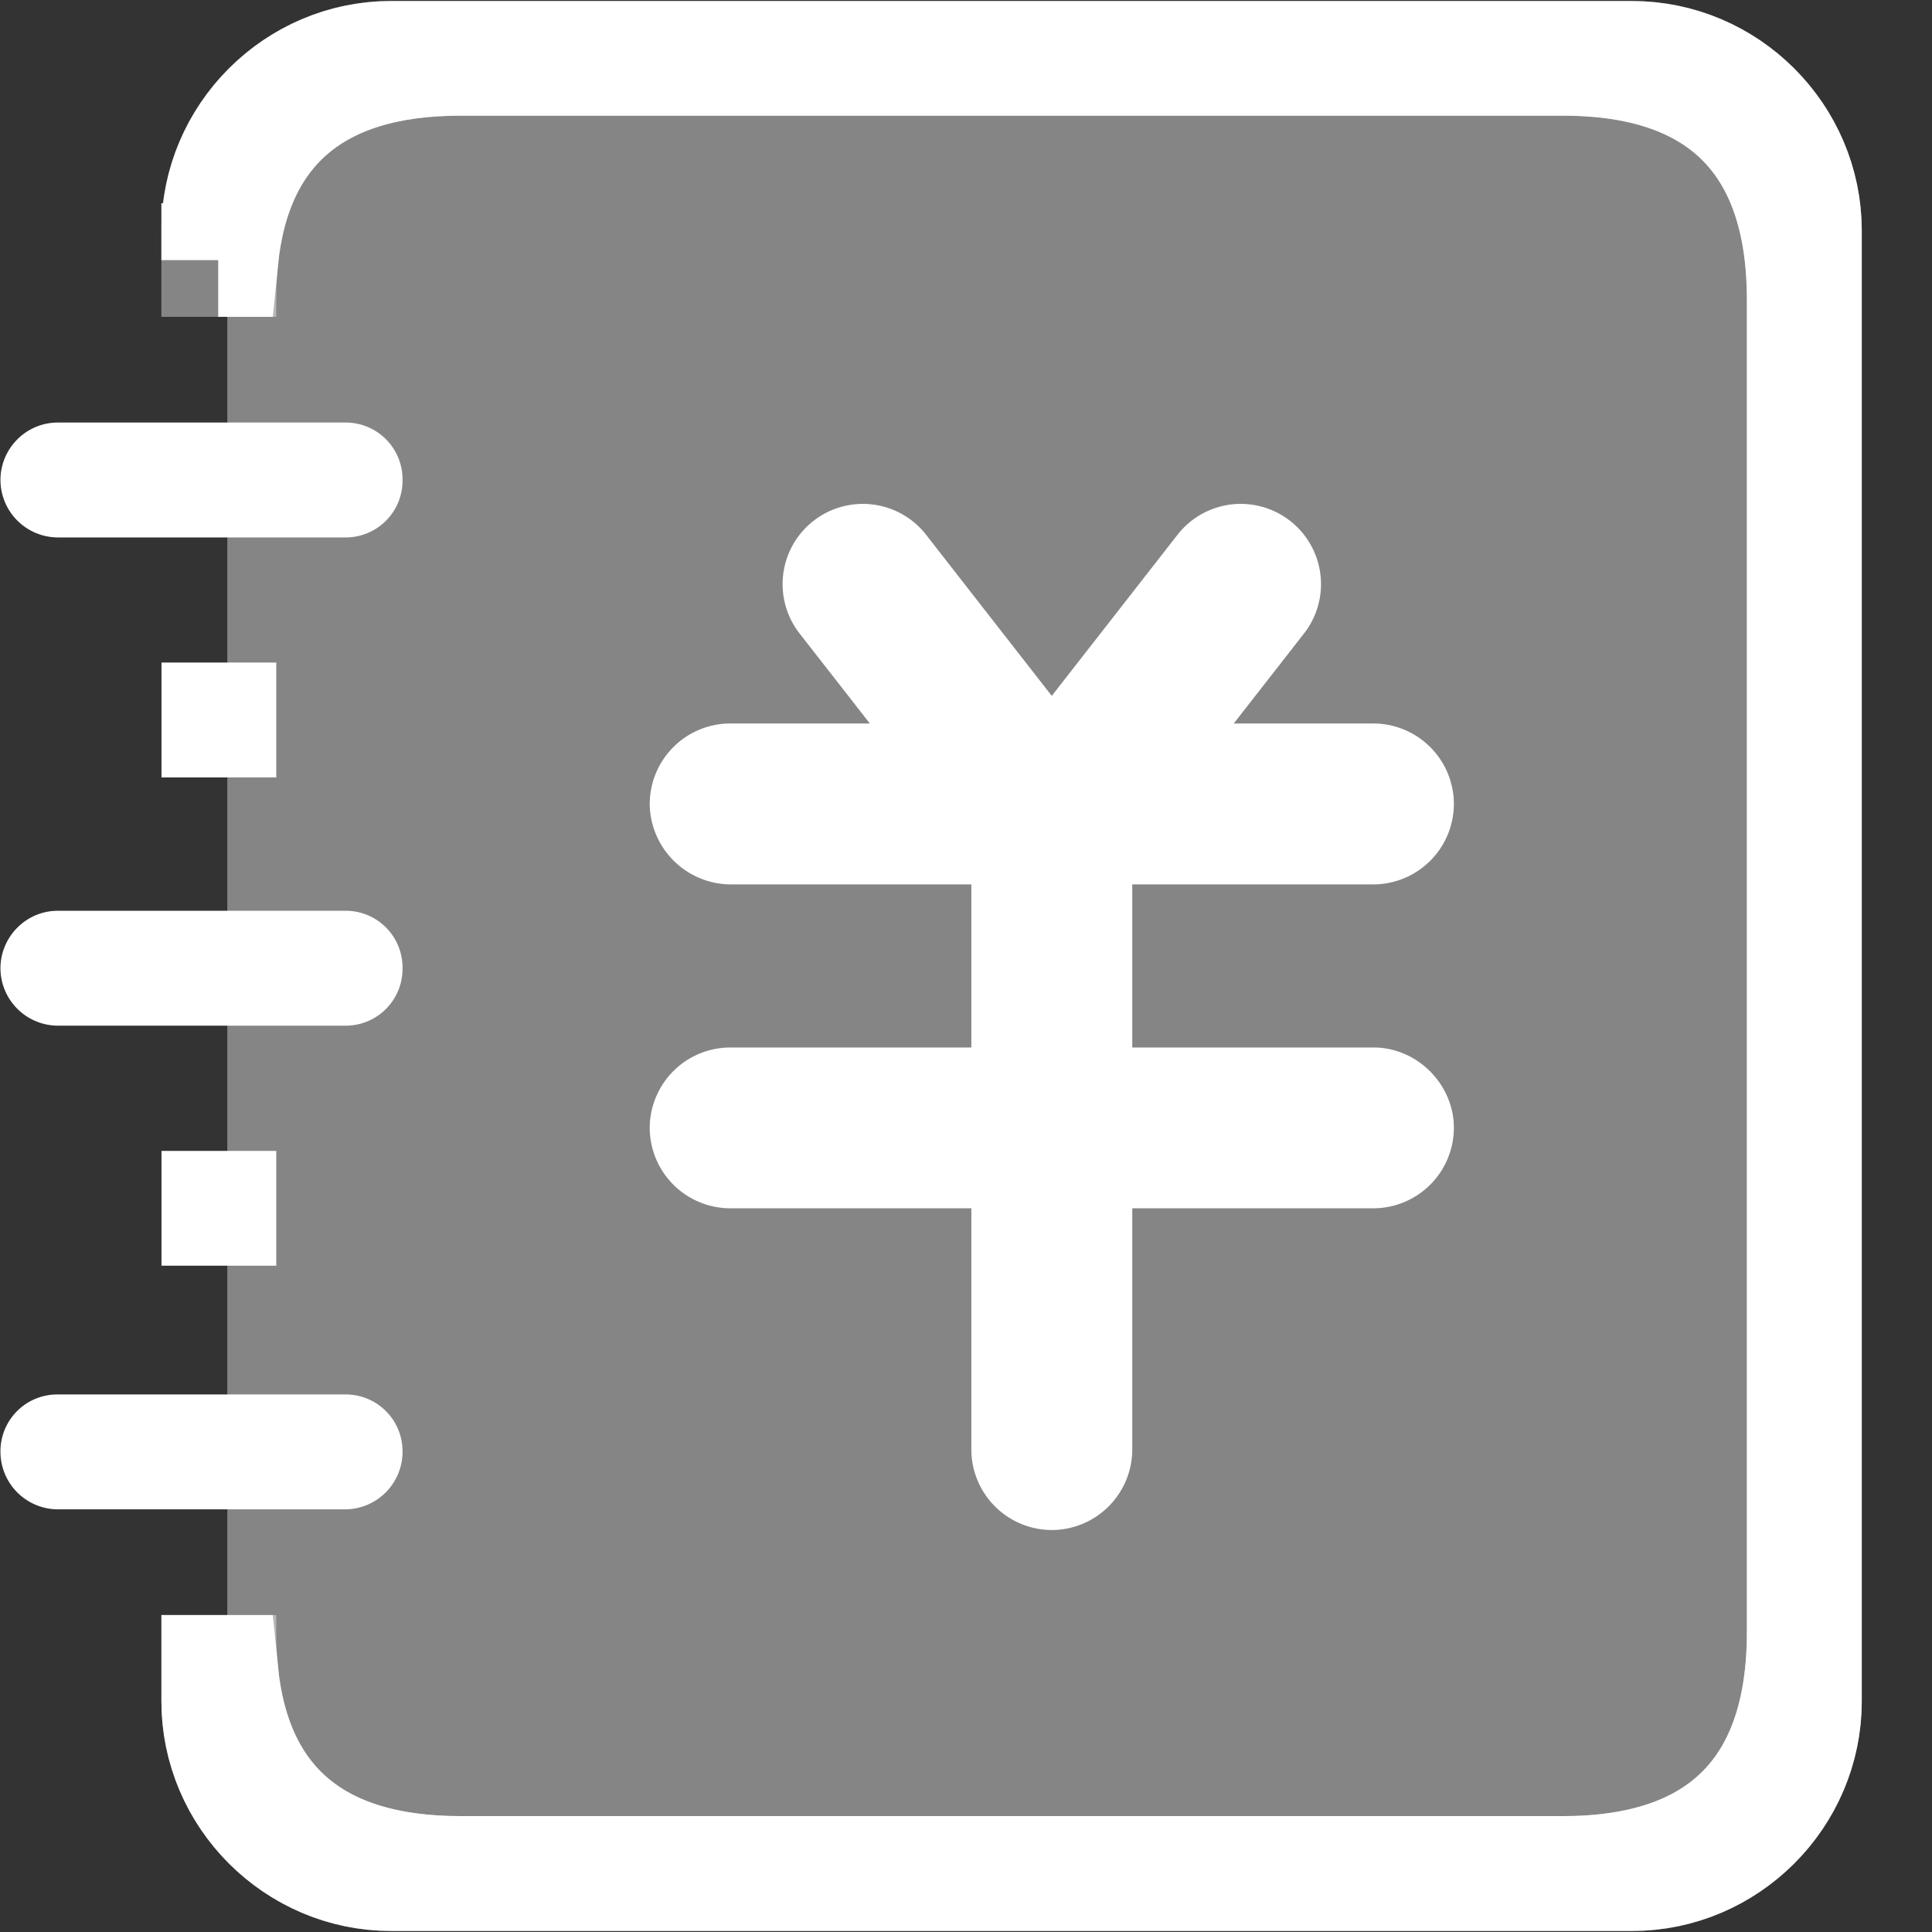 <svg xmlns="http://www.w3.org/2000/svg" xmlns:xlink="http://www.w3.org/1999/xlink" width="17" height="17" viewBox="0 0 17 17">
    <rect x="0" y="0" width="17" height="17" fill="#333333" stroke="none"/>
    <defs>
        <path id="a" d="M14.36.008H3.442C2.33.008 1.42.918 1.42 2.029v.759h1.011v-.152c0-1.112.506-1.618 1.618-1.618h9.705c1.112 0 1.617.506 1.617 1.618v11.727c0 1.112-.505 1.617-1.617 1.617H4.049c-1.112 0-1.618-.505-1.618-1.617v-.152h-1.01v.758c0 1.112.91 2.022 2.021 2.022H14.36c1.112 0 2.022-.91 2.022-2.022V2.03c0-1.112-.91-2.021-2.022-2.021z"/>
    </defs>
    <g fill="none" fill-rule="evenodd">
        <path fill="#FFF" fill-opacity=".4" d="M2 1h14v15H2z"/>
        <g fill-rule="nonzero">
            <use fill="#FFF" fill-opacity=".4" fill-rule="evenodd" xlink:href="#a"/>
            <path stroke="#FFF" d="M1.92 2.288h.028c.116-1.162.834-1.77 2.1-1.77h9.706c1.388 0 2.117.73 2.117 2.118v11.727c0 1.388-.73 2.117-2.117 2.117H4.049c-1.267 0-1.985-.607-2.101-1.769H1.92v.258c0 .836.686 1.522 1.522 1.522H14.36c.836 0 1.522-.686 1.522-1.522V2.03c0-.835-.686-1.521-1.522-1.521H3.442c-.836 0-1.522.686-1.522 1.521v.259z"/>
        </g>
        <path fill="#FFF" fill-rule="nonzero" d="M3.038 4.729H.51a.507.507 0 0 1-.506-.506c0-.273.222-.505.506-.505h2.527a.5.5 0 0 1 .505.505.5.5 0 0 1-.505.506zm0 8.552H.51a.507.507 0 0 1-.506-.506.5.5 0 0 1 .506-.505h2.527a.5.5 0 0 1 .505.505.507.507 0 0 1-.505.506zm0-4.256H.51a.507.507 0 0 1-.506-.505c0-.273.222-.506.506-.506h2.527a.5.5 0 0 1 .505.506.5.5 0 0 1-.505.505zM1.42 5.83h1.011v1.011h-1.01v-1.01zm0 4.297h1.011v1.01h-1.01v-1.01zm10.666-2.345H6.424a.716.716 0 0 1-.707-.708.71.71 0 0 1 .707-.708h5.662a.71.71 0 0 1 .707.708.71.71 0 0 1-.707.708zm0 2.85H6.424a.71.71 0 0 1-.707-.707.71.71 0 0 1 .707-.708h5.662c.384 0 .707.324.707.708a.71.71 0 0 1-.707.707z"/>
        <path fill="#FFF" fill-rule="nonzero" d="M9.963 7.094v5.661a.71.71 0 0 1-.708.708.71.71 0 0 1-.708-.708v-5.66a.71.71 0 0 1 .708-.709c.394 0 .708.314.708.708z"/>
        <path fill="#FFF" fill-rule="nonzero" d="M8.648 7.64L7.031 5.568a.706.706 0 0 1 1.112-.87L9.76 6.771a.706.706 0 0 1-.12.99.717.717 0 0 1-.992-.121z"/>
        <path fill="#FFF" fill-rule="nonzero" d="M9.862 7.64l1.617-2.072a.706.706 0 0 0-1.112-.87L8.749 6.771a.706.706 0 0 0 .122.99.717.717 0 0 0 .99-.121z"/>
    </g>
</svg>
